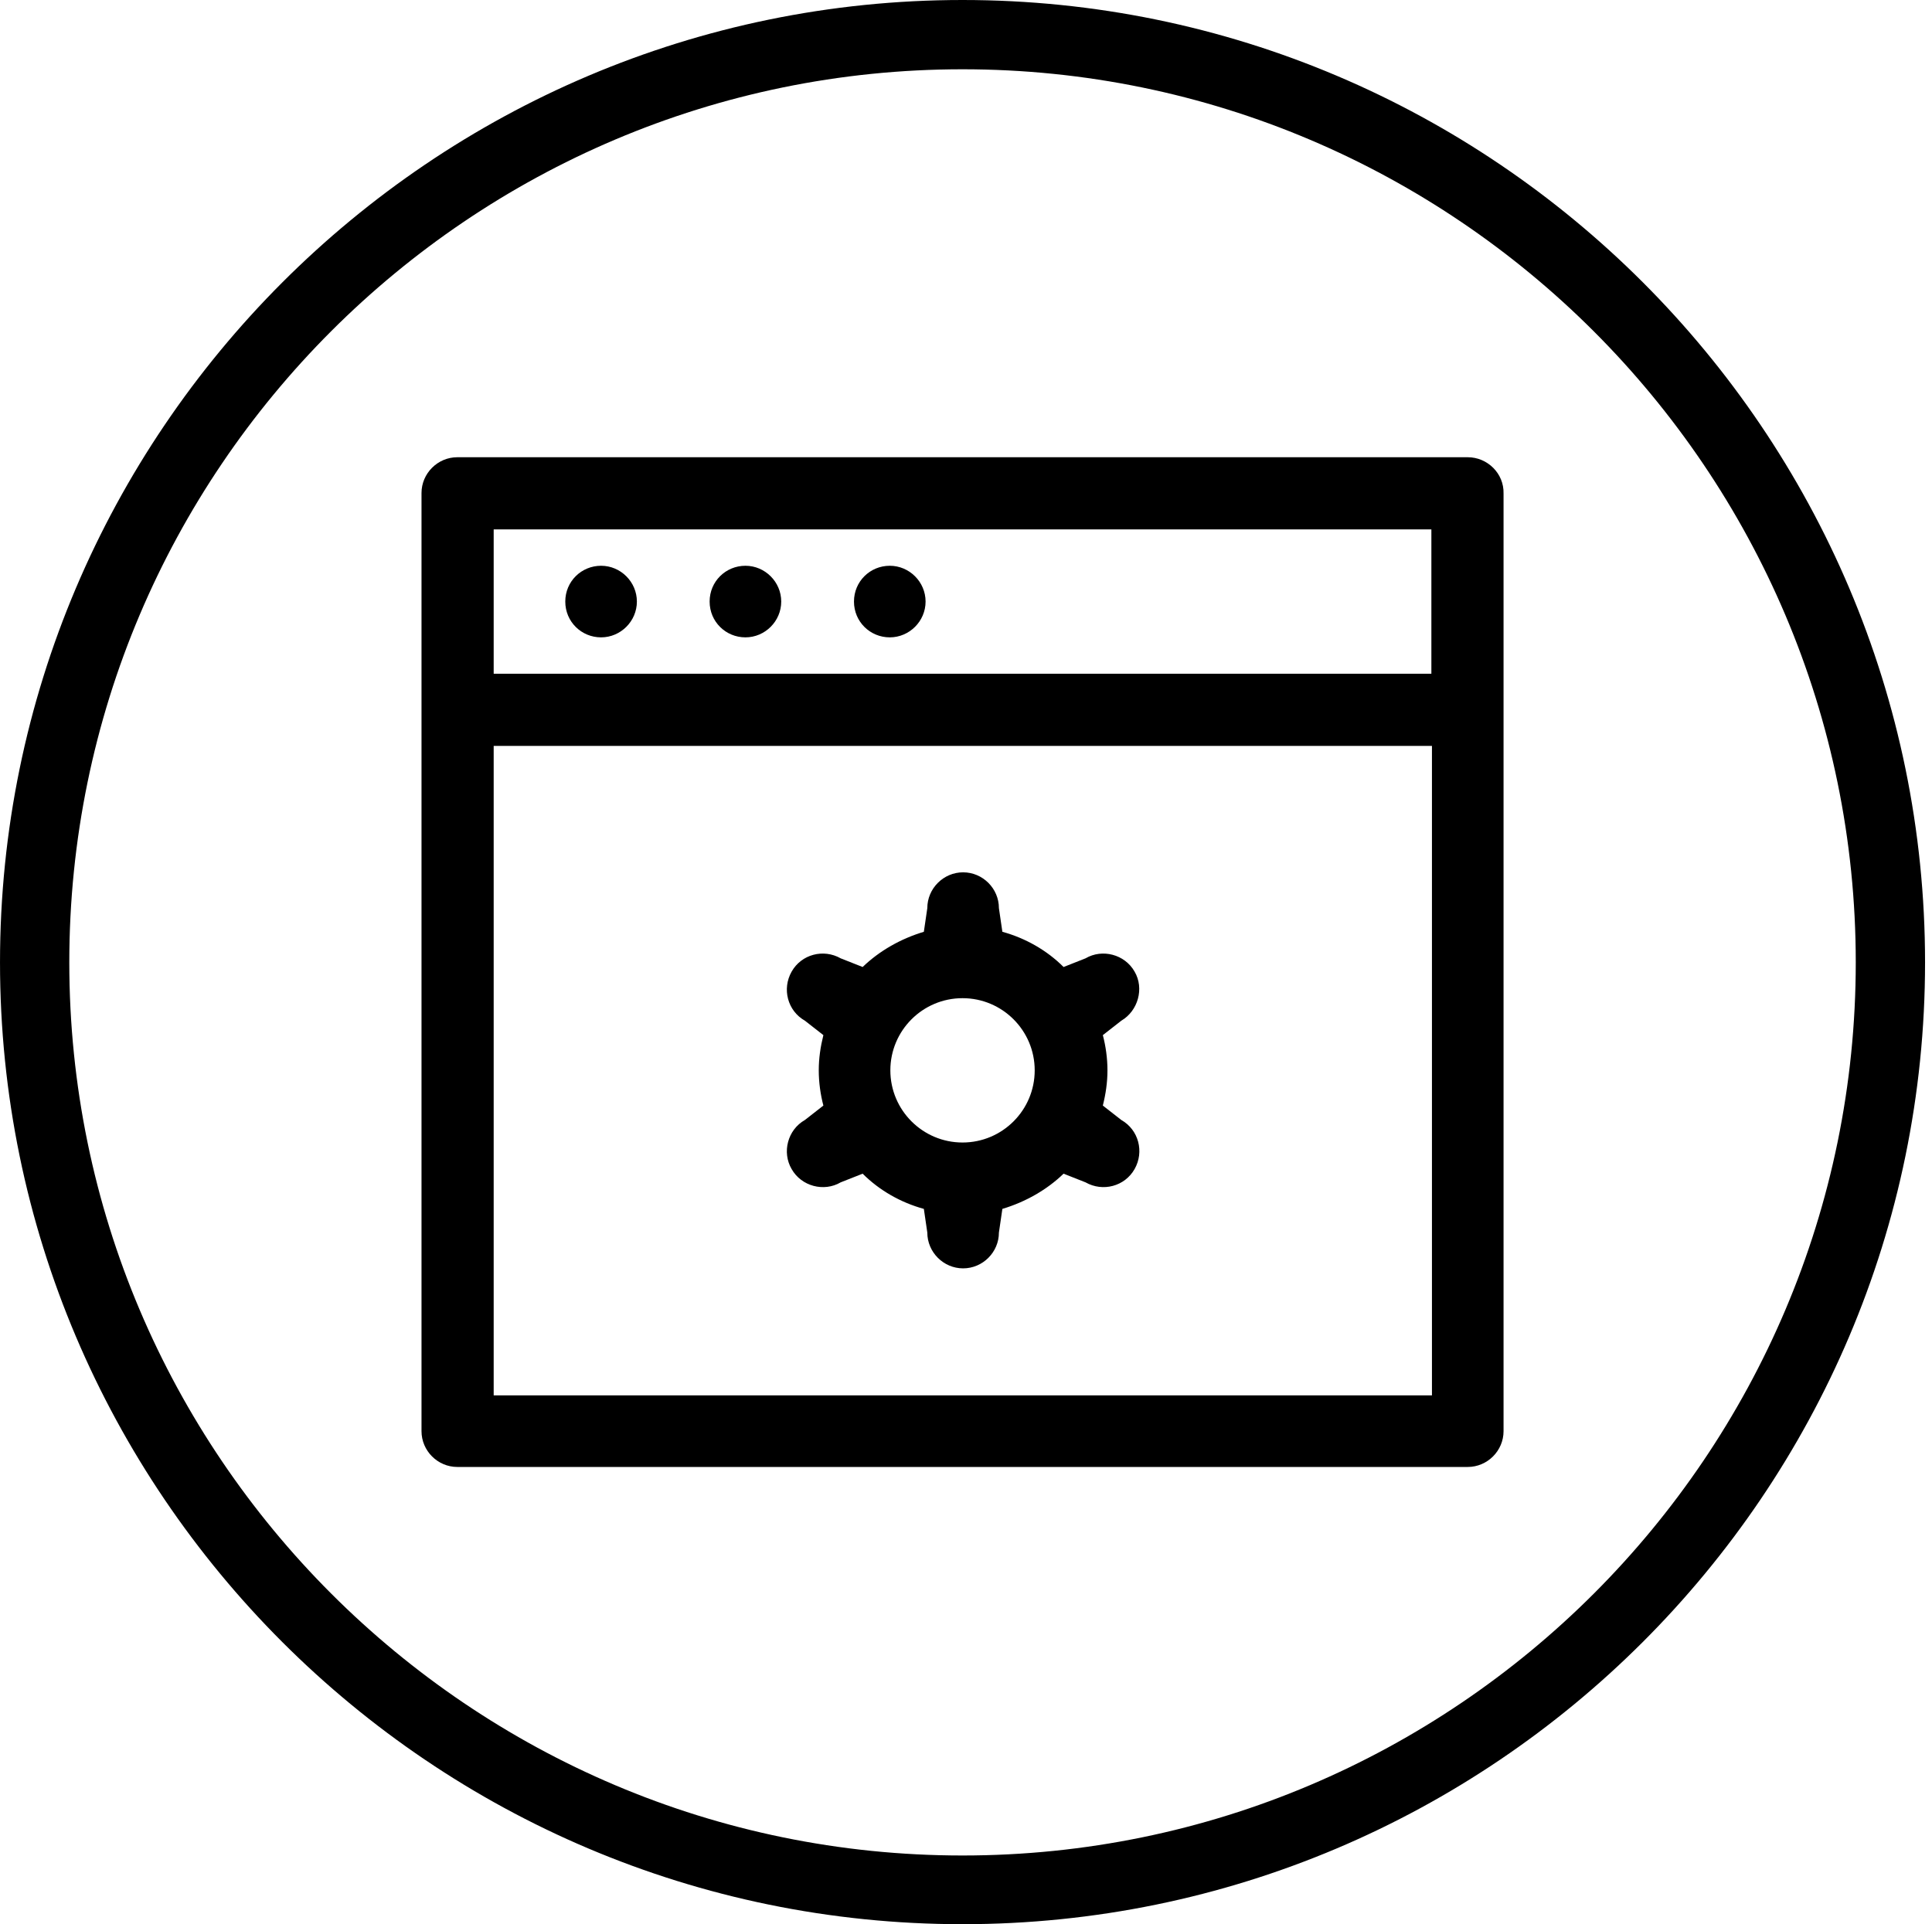 <?xml version="1.0" standalone="no"?><!DOCTYPE svg PUBLIC "-//W3C//DTD SVG 1.1//EN" "http://www.w3.org/Graphics/SVG/1.1/DTD/svg11.dtd"><svg class="icon" width="200px" height="199.22px" viewBox="0 0 1028 1024" version="1.1" xmlns="http://www.w3.org/2000/svg"><path d="M512.154 1024C229.809 1024 0 794.191 0 512.154S229.809 0 512.154 0s512.154 229.809 512.154 512.154-230.116 511.846-512.154 511.846z m0-987.132C250.086 36.868 36.868 250.086 36.868 512.154s213.218 475.286 475.286 475.286S987.44 774.221 987.44 512.154 773.914 36.868 512.154 36.868z"  /><path d="M780.98 243.327h-537.654c-10.446 0-19.048 8.602-19.048 19.048v499.25c0 10.446 8.602 19.048 19.048 19.048h537.654c10.446 0 19.048-8.602 19.048-19.048V262.682c0.307-10.753-8.602-19.356-19.048-19.356z m-19.356 38.404v76.808H262.682v-76.808h498.943z m-498.943 460.846V396.942H761.932v345.635H262.682z"  /><path d="M300.779 320.134c0 10.753 8.602 19.048 19.048 19.048s19.048-8.602 19.048-19.048-8.602-19.048-19.048-19.048-19.048 8.295-19.048 19.048zM377.587 320.134c0 10.753 8.602 19.048 19.048 19.048s19.048-8.602 19.048-19.048-8.602-19.048-19.048-19.048-19.048 8.295-19.048 19.048zM454.394 320.134c0 10.753 8.602 19.048 19.048 19.048s19.048-8.602 19.048-19.048-8.602-19.048-19.048-19.048-19.048 8.295-19.048 19.048zM603.708 517.069c-5.223-9.217-17.205-12.289-26.115-7.066l-11.675 4.608c-8.91-8.91-20.277-15.362-32.566-18.741l-1.843-12.596c0-10.446-8.602-19.048-19.048-19.048s-19.048 8.602-19.048 19.048l-1.843 12.596c-12.289 3.687-23.657 10.139-32.566 18.741l-11.675-4.608c-9.217-5.223-20.892-2.151-26.115 7.066s-2.151 20.892 7.066 26.115l9.831 7.681c-1.536 6.145-2.458 12.289-2.458 18.741s0.922 12.904 2.458 18.741l-9.831 7.681c-9.217 5.223-12.289 17.205-7.066 26.115 5.223 9.217 17.205 12.289 26.115 7.066l11.675-4.608c8.91 8.91 20.277 15.362 32.566 18.741l1.843 12.596c0 10.446 8.602 19.048 19.048 19.048s19.048-8.602 19.048-19.048l1.843-12.596c12.289-3.687 23.657-10.139 32.566-18.741l11.675 4.608c9.217 5.223 20.892 2.151 26.115-7.066s2.151-20.892-7.066-26.115l-9.831-7.681c1.536-6.145 2.458-12.289 2.458-18.741s-0.922-12.904-2.458-18.741l9.831-7.681c8.91-5.223 12.289-17.205 7.066-26.115z m-91.555 90.94c-21.199 0-38.404-17.205-38.404-38.404s17.205-38.404 38.404-38.404 38.404 17.205 38.404 38.404-17.205 38.404-38.404 38.404z"  /></svg>